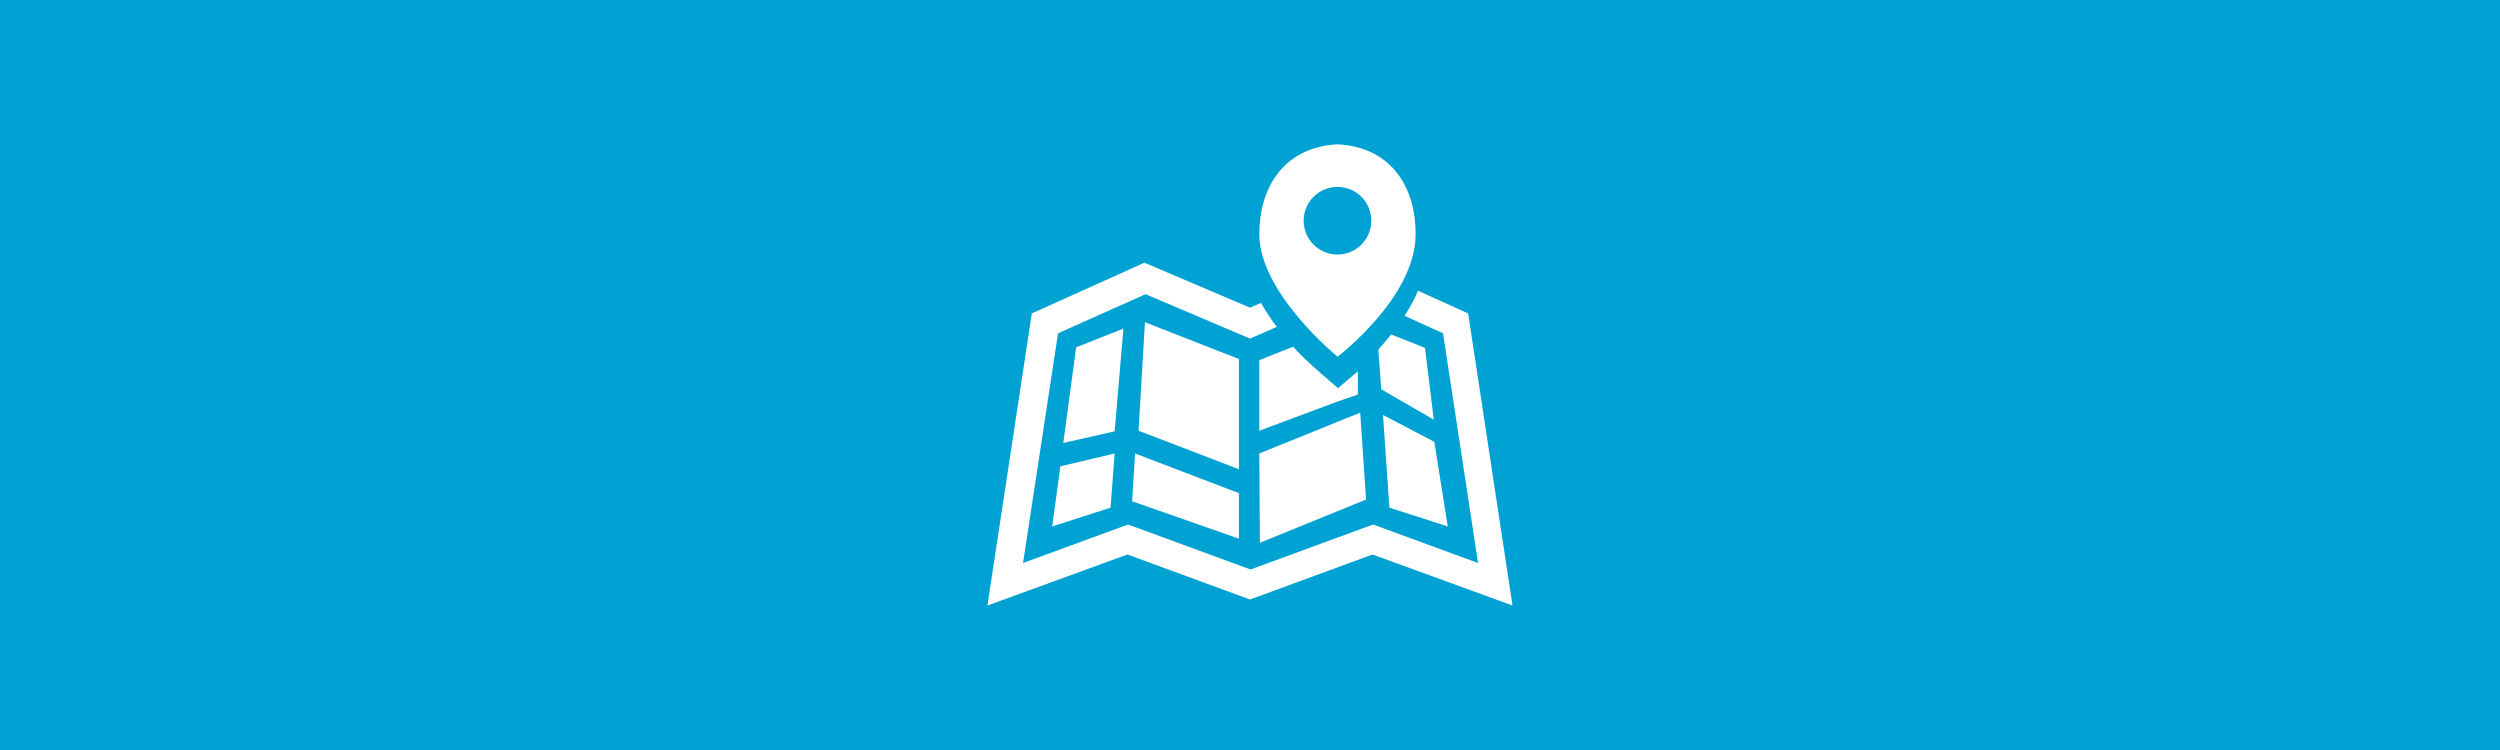<?xml version="1.0" encoding="UTF-8" standalone="no"?>
<!-- Created with Inkscape (http://www.inkscape.org/) -->

<svg xmlns:dc="http://purl.org/dc/elements/1.1/" xmlns:cc="http://creativecommons.org/ns#" xmlns:rdf="http://www.w3.org/1999/02/22-rdf-syntax-ns#" xmlns:svg="http://www.w3.org/2000/svg" xmlns="http://www.w3.org/2000/svg" xmlns:sodipodi="http://sodipodi.sourceforge.net/DTD/sodipodi-0.dtd" xmlns:inkscape="http://www.inkscape.org/namespaces/inkscape" width="500" height="150" viewBox="0 0 500 150" id="svg2" version="1.1" inkscape:version="0.91 r13725" sodipodi:docname="icon-nav.svg" inkscape:export-filename="/Users/stuartlowe/Projects/classroom-rocket-scientist/classroom-rocket-scientist/images/icon-weather.png" inkscape:export-xdpi="90" inkscape:export-ydpi="90">
  <defs id="defs4">
    <clipPath clipPathUnits="userSpaceOnUse" id="clipPath4175">
      <rect ry="0" y="883.15" x="-124.36" height="218.82" width="729.42" id="rect4177" style="opacity:1;fill:#1c661d;fill-opacity:1;stroke:none;stroke-width:5;stroke-linecap:round;stroke-linejoin:round;stroke-miterlimit:4;stroke-dasharray:none;stroke-dashoffset:0;stroke-opacity:1" />
    </clipPath>
  </defs>
  <sodipodi:namedview id="base" pagecolor="#ffffff" bordercolor="#666666" borderopacity="1.0" inkscape:pageopacity="0.0" inkscape:pageshadow="2" inkscape:zoom="1.4" inkscape:cx="236.45" inkscape:cy="146.36" inkscape:document-units="px" inkscape:current-layer="layer1" showgrid="false" units="px" fit-margin-top="0" fit-margin-left="0" fit-margin-right="0" fit-margin-bottom="0" inkscape:window-width="1280" inkscape:window-height="752" inkscape:window-x="1" inkscape:window-y="0" inkscape:window-maximized="0" />
  <g inkscape:label="Layer 1" inkscape:groupmode="layer" id="layer1" transform="translate(0,-902.4)">
    <path style="opacity:1;fill:#00a2d3;fill-opacity:1;stroke:none;stroke-width:5;stroke-linecap:round;stroke-linejoin:round;stroke-miterlimit:4;stroke-dasharray:none;stroke-dashoffset:0;stroke-opacity:1" d="M 0 0 L 0 150 L 500 150 L 500 0 L 0 0 z M 267.5 28.859 C 278.35 29.439 283.13 37.49 283.13 46.83 C 283.13 59.54 267.5 71.33 267.5 71.33 C 267.5 71.33 251.86 58.61 251.86 46.83 C 251.86 37.49 256.76 29.439 267.5 28.859 z M 267.5 37.381 C 263.76 37.381 260.73 40.411 260.73 44.141 C 260.73 47.881 263.76 50.91 267.5 50.91 C 271.23 50.91 274.26 47.881 274.26 44.141 C 274.26 40.411 271.23 37.381 267.5 37.381 z M 228.88 52.539 L 250 61.529 L 252.21 60.59 C 253.15 62.23 254.2 63.861 255.36 65.381 L 250 67.711 L 229.11 58.84 L 211.61 66.66 L 204.61 112.6 L 225.61 104.9 L 250.11 113.9 L 274.61 104.9 L 295.61 112.6 L 288.61 66.66 L 280.91 63.16 C 281.96 61.53 282.9 59.891 283.6 58.141 L 293.63 62.689 L 302.5 121.1 L 274.5 110.9 L 250 119.9 L 225.49 110.9 L 197.49 121.1 L 206.36 62.689 L 228.88 52.539 z M 228.99 64.445 L 247.78 71.795 L 247.78 93.846 L 227.71 86.145 L 228.99 64.445 z M 224.68 65.729 L 222.93 86.262 L 212.66 88.596 L 215.23 69.461 L 224.68 65.729 z M 278.23 66.891 L 285 69.58 L 286.75 83.93 L 276.25 77.859 L 275.66 69.93 C 276.48 68.99 277.41 67.941 278.23 66.891 z M 258.63 69.34 C 260.85 71.91 265.28 75.641 267.61 77.631 L 271.58 74.24 L 271.58 78.91 L 267.5 80.311 L 251.86 86.15 L 251.86 72.029 L 258.63 69.34 z M 272.04 82.529 L 273.21 99.912 L 251.98 108.55 L 251.86 90.695 L 272.04 82.529 z M 276.6 82.996 L 286.86 88.361 L 289.55 105.28 L 277.88 101.54 L 276.6 82.996 z M 222.93 90.695 L 222.11 101.54 L 210.44 105.28 L 212.08 93.262 L 222.93 90.695 z M 227.01 90.695 L 247.78 98.629 L 247.78 107.73 L 226.43 100.26 L 227.01 90.695 z " transform="translate(0,902.4)" id="rect4136" />
    <g style="display:none" display="none" id="g4403" transform="matrix(1.167,0,0,1.167,191.66,920.06)">
      <rect style="display:inline;fill:#000000" x="5" y="5" display="inline" width="90" height="90" id="rect4405" />
    </g>
  </g>
</svg>
